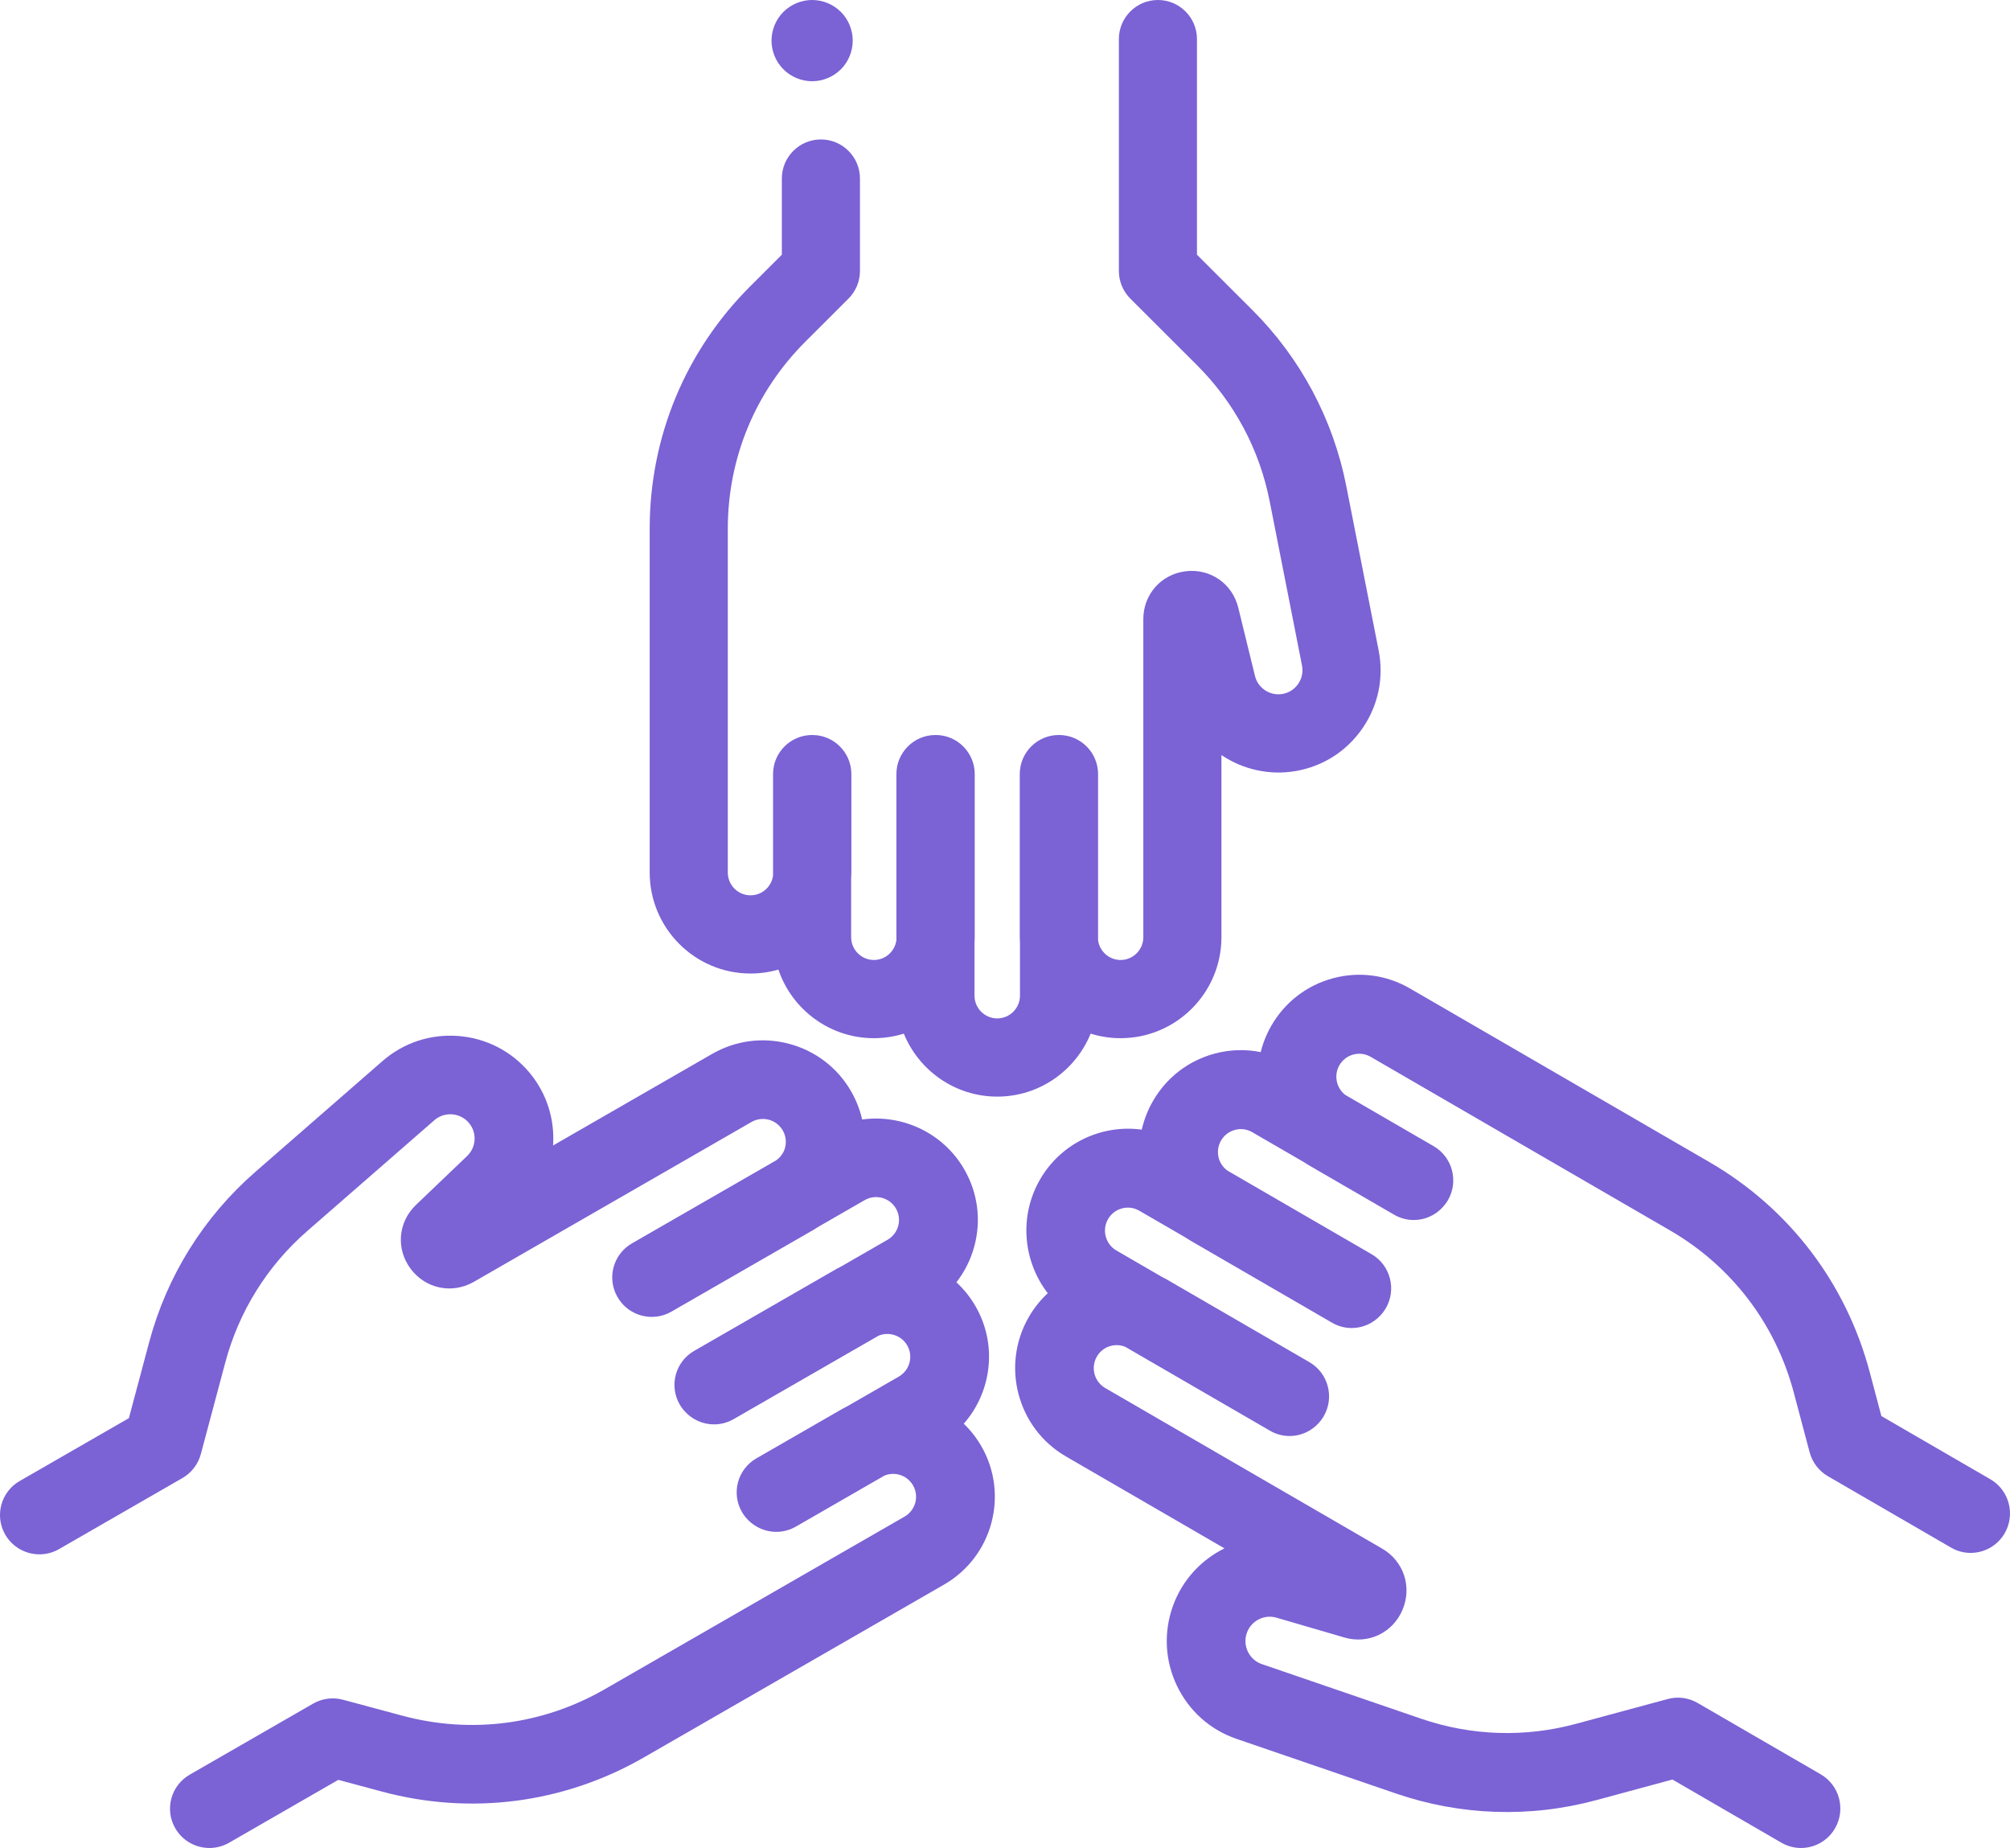 <?xml version="1.0" encoding="UTF-8"?>
<svg width="99px" height="91px" viewBox="0 0 99 91" version="1.1" xmlns="http://www.w3.org/2000/svg" xmlns:xlink="http://www.w3.org/1999/xlink">
    <!-- Generator: Sketch 58 (84663) - https://sketch.com -->
    <title>team</title>
    <desc>Created with Sketch.</desc>
    <g id="Welcome" stroke="none" stroke-width="1" fill="none" fill-rule="evenodd">
        <g id="Desktop" transform="translate(-456, -640)" fill="#7B62D5" fill-rule="nonzero">
            <g id="team" transform="translate(456, 640)">
                <path d="M41.416,0.586 C41.042,0.214 40.528,0 40,0 C39.474,0 38.958,0.214 38.586,0.586 C38.214,0.958 38,1.474 38,2 C38,2.526 38.214,3.042 38.586,3.414 C38.958,3.786 39.474,4 40,4 C40.528,4 41.042,3.786 41.416,3.414 C41.788,3.042 42,2.526 42,2 C42,1.474 41.788,0.958 41.416,0.586 Z" id="Path"></path>
                <path d="M67.903,32.027 L66.31,23.937 C65.66,20.638 64.059,17.638 61.68,15.263 L58.955,12.543 L58.955,1.926 C58.955,0.862 58.094,0 57.032,0 C55.97,0 55.109,0.862 55.109,1.926 L55.109,13.342 C55.109,13.854 55.312,14.345 55.674,14.706 L58.964,17.99 C60.799,19.823 62.034,22.136 62.536,24.682 L64.129,32.772 C64.191,33.088 64.126,33.408 63.944,33.673 C63.762,33.939 63.487,34.116 63.171,34.172 C62.558,34.281 61.96,33.891 61.812,33.285 L60.989,29.923 C60.698,28.738 59.61,27.984 58.4,28.131 C57.191,28.277 56.313,29.268 56.313,30.488 L56.313,46.151 C56.313,46.769 55.811,47.272 55.193,47.272 C54.626,47.272 54.157,46.847 54.084,46.298 L54.084,38.119 C54.084,37.056 53.223,36.194 52.161,36.194 C52.159,36.194 52.157,36.194 52.156,36.194 C52.154,36.194 52.152,36.194 52.15,36.194 C51.088,36.194 50.227,37.056 50.227,38.119 L50.227,46.151 C50.227,46.256 50.231,46.36 50.238,46.463 L50.238,49.028 C50.238,49.646 49.735,50.149 49.118,50.149 C48.501,50.149 47.998,49.646 47.998,49.028 L47.998,46.462 C48.004,46.359 48.009,46.255 48.009,46.151 L48.009,38.119 C48.009,37.056 47.148,36.194 46.086,36.194 C46.084,36.194 46.082,36.194 46.08,36.194 C46.078,36.194 46.076,36.194 46.075,36.194 C45.012,36.194 44.151,37.056 44.151,38.119 L44.151,46.297 C44.079,46.846 43.61,47.272 43.042,47.272 C42.425,47.272 41.922,46.769 41.922,46.151 L41.922,43.278 C41.929,43.175 41.933,43.072 41.933,42.967 L41.933,38.119 C41.933,37.056 41.072,36.194 40.01,36.194 C40.008,36.194 40.006,36.194 40.004,36.194 C40.003,36.194 40.001,36.194 39.999,36.194 C38.937,36.194 38.076,37.056 38.076,38.119 L38.076,43.114 C38.004,43.663 37.534,44.088 36.967,44.088 C36.349,44.088 35.847,43.585 35.847,42.967 L35.847,36.222 L35.847,31.652 L35.847,26.036 C35.847,22.556 37.202,19.286 39.664,16.829 L41.79,14.706 C42.152,14.345 42.356,13.854 42.356,13.342 L42.356,8.792 C42.356,7.729 41.495,6.867 40.432,6.867 C39.37,6.867 38.509,7.729 38.509,8.792 L38.509,12.543 L36.948,14.102 C33.757,17.287 32,21.525 32,26.036 L32,31.652 L32,36.222 L32,42.967 C32,45.709 34.228,47.939 36.967,47.939 C37.443,47.939 37.903,47.871 38.339,47.745 C39.004,49.707 40.86,51.123 43.042,51.123 C43.556,51.123 44.051,51.044 44.517,50.899 C45.257,52.716 47.04,54 49.118,54 C51.195,54 52.978,52.716 53.718,50.899 C54.185,51.044 54.68,51.123 55.194,51.123 C57.932,51.123 60.16,48.892 60.16,46.151 L60.16,37.181 C61.207,37.885 62.514,38.198 63.839,37.965 C65.182,37.728 66.346,36.977 67.117,35.85 C67.888,34.724 68.167,33.366 67.903,32.027 Z" id="Path"></path>
                <path d="M48.33,71.207 C48.092,70.796 47.802,70.428 47.469,70.107 C48.845,68.542 49.144,66.214 48.043,64.314 C47.785,63.868 47.467,63.476 47.106,63.144 C47.512,62.624 47.814,62.023 47.99,61.367 C48.337,60.078 48.159,58.732 47.49,57.576 C46.442,55.767 44.422,54.859 42.464,55.127 C42.354,54.642 42.17,54.172 41.914,53.729 C41.245,52.574 40.164,51.747 38.872,51.402 C37.579,51.056 36.229,51.233 35.069,51.901 L27.241,56.407 C27.328,55.142 26.942,53.846 26.07,52.809 C25.185,51.758 23.943,51.121 22.571,51.015 C21.2,50.911 19.874,51.348 18.838,52.251 L12.582,57.703 C10.03,59.927 8.22,62.828 7.347,66.094 L6.348,69.834 L0.971,72.929 C0.042,73.463 -0.276,74.647 0.26,75.572 C0.62,76.193 1.272,76.54 1.942,76.54 C2.272,76.54 2.605,76.456 2.911,76.28 L8.986,72.783 C9.432,72.526 9.758,72.102 9.891,71.606 L11.097,67.09 C11.77,64.571 13.167,62.332 15.136,60.617 L21.392,55.164 C21.636,54.951 21.948,54.848 22.272,54.873 C22.596,54.898 22.888,55.048 23.097,55.296 C23.501,55.776 23.462,56.492 23.008,56.925 L20.49,59.332 C19.602,60.179 19.493,61.506 20.231,62.486 C20.969,63.466 22.277,63.733 23.341,63.12 L37.01,55.252 C37.271,55.101 37.576,55.062 37.867,55.139 C38.159,55.217 38.402,55.404 38.553,55.664 C38.704,55.925 38.744,56.228 38.666,56.519 C38.598,56.773 38.442,56.987 38.23,57.138 L31.125,61.228 C30.197,61.762 29.879,62.946 30.415,63.871 C30.416,63.873 30.417,63.874 30.418,63.875 C30.419,63.877 30.419,63.879 30.42,63.88 C30.956,64.806 32.143,65.123 33.071,64.588 L40.08,60.554 C40.171,60.501 40.26,60.445 40.347,60.388 L42.586,59.099 C43.125,58.788 43.818,58.973 44.129,59.511 C44.441,60.049 44.255,60.739 43.716,61.05 L41.476,62.339 C41.383,62.386 41.29,62.434 41.199,62.486 L34.19,66.521 C33.262,67.055 32.944,68.238 33.48,69.164 C33.553,69.289 33.641,69.407 33.74,69.513 C34.112,69.917 34.633,70.141 35.167,70.141 C35.496,70.141 35.83,70.057 36.136,69.881 L43.273,65.773 C43.788,65.56 44.396,65.755 44.683,66.249 C44.994,66.787 44.809,67.477 44.269,67.788 L41.763,69.231 C41.67,69.277 41.577,69.326 41.486,69.378 L37.255,71.814 C36.327,72.348 36.008,73.531 36.544,74.456 C36.89,75.05 37.542,75.433 38.232,75.433 C38.561,75.433 38.895,75.35 39.2,75.174 L43.56,72.664 C43.788,72.57 44.04,72.551 44.283,72.616 C44.575,72.694 44.818,72.881 44.969,73.141 C45.281,73.679 45.095,74.369 44.556,74.68 L38.337,78.26 L29.78,83.186 C26.743,84.934 23.205,85.396 19.819,84.486 L16.894,83.7 C16.396,83.566 15.865,83.636 15.419,83.893 L9.344,87.39 C8.416,87.924 8.098,89.107 8.634,90.032 C8.993,90.653 9.645,91 10.316,91 C10.645,91 10.979,90.916 11.284,90.741 L16.662,87.645 L18.809,88.222 C23.198,89.401 27.783,88.803 31.72,86.537 L36.621,83.716 C36.621,83.716 36.621,83.716 36.621,83.716 L40.277,81.611 L40.609,81.42 L46.496,78.031 C48.889,76.654 49.711,73.592 48.33,71.207 Z" id="Path"></path>
                <path d="M98.031,72.842 L92.665,69.731 L92.094,67.578 C90.926,63.177 88.119,59.499 84.191,57.222 L75.652,52.272 L69.446,48.675 C68.289,48.004 66.942,47.826 65.652,48.173 C64.362,48.52 63.284,49.351 62.616,50.512 C62.377,50.928 62.205,51.365 62.095,51.809 C61.351,51.659 60.576,51.681 59.821,51.884 C58.531,52.231 57.453,53.062 56.785,54.223 C56.53,54.668 56.347,55.141 56.237,55.627 C54.282,55.359 52.267,56.271 51.221,58.089 C50.176,59.907 50.396,62.116 51.606,63.681 C51.241,64.02 50.924,64.415 50.669,64.86 C49.29,67.257 50.111,70.334 52.499,71.718 L60.31,76.246 C59.171,76.807 58.24,77.792 57.776,79.07 C57.307,80.366 57.374,81.764 57.967,83.007 C58.56,84.25 59.602,85.18 60.901,85.626 L68.748,88.315 C71.949,89.412 75.367,89.524 78.633,88.641 L82.373,87.629 L87.739,90.739 C88.044,90.916 88.377,91 88.706,91 C89.375,91 90.026,90.651 90.384,90.028 C90.919,89.098 90.602,87.909 89.676,87.372 L83.613,83.858 C83.168,83.6 82.638,83.53 82.141,83.665 L77.625,84.886 C75.106,85.568 72.469,85.481 69.999,84.635 L62.152,81.946 C61.846,81.841 61.6,81.622 61.46,81.328 C61.32,81.035 61.304,80.705 61.415,80.4 C61.629,79.808 62.27,79.483 62.872,79.659 L66.214,80.635 C67.392,80.98 68.596,80.407 69.078,79.274 C69.559,78.142 69.138,76.873 68.075,76.257 L54.435,68.35 C53.897,68.038 53.712,67.345 54.023,66.804 C54.173,66.542 54.416,66.355 54.707,66.277 C54.95,66.211 55.201,66.23 55.429,66.325 L62.552,70.453 C62.857,70.63 63.19,70.714 63.518,70.714 C64.051,70.714 64.57,70.49 64.942,70.084 C65.041,69.978 65.129,69.859 65.202,69.732 C65.737,68.803 65.42,67.614 64.494,67.077 L57.499,63.022 C57.408,62.969 57.315,62.921 57.221,62.874 L54.988,61.579 C54.45,61.267 54.264,60.574 54.575,60.033 C54.726,59.771 54.969,59.584 55.26,59.506 C55.551,59.427 55.855,59.468 56.115,59.619 L58.349,60.914 C58.436,60.972 58.525,61.028 58.616,61.081 L65.61,65.135 C65.915,65.312 66.248,65.396 66.576,65.396 C67.11,65.396 67.629,65.171 68,64.766 C68.099,64.659 68.187,64.54 68.261,64.414 C68.795,63.484 68.478,62.295 67.552,61.758 L60.462,57.648 C60.25,57.496 60.095,57.281 60.027,57.026 C59.949,56.734 59.989,56.429 60.139,56.167 C60.29,55.905 60.533,55.718 60.824,55.639 C61.115,55.561 61.419,55.601 61.679,55.753 L64.181,57.203 C64.267,57.26 64.355,57.316 64.446,57.369 L68.669,59.817 C68.974,59.993 69.306,60.077 69.635,60.077 C70.168,60.077 70.687,59.853 71.058,59.447 C71.157,59.34 71.246,59.222 71.319,59.095 C71.854,58.166 71.537,56.977 70.61,56.44 L66.261,53.918 C65.819,53.578 65.685,52.953 65.97,52.456 C66.121,52.194 66.364,52.006 66.655,51.928 C66.946,51.85 67.249,51.89 67.51,52.041 L73.385,55.447 L73.716,55.639 L77.364,57.754 C77.364,57.754 77.365,57.754 77.365,57.754 L82.255,60.589 C85.286,62.346 87.451,65.183 88.352,68.578 L89.13,71.511 C89.263,72.01 89.588,72.436 90.033,72.694 L96.096,76.208 C96.401,76.385 96.733,76.469 97.062,76.469 C97.731,76.469 98.382,76.12 98.741,75.497 C99.275,74.568 98.957,73.379 98.031,72.842 Z" id="Path"></path>
            </g>
        </g>
    </g>
</svg>
